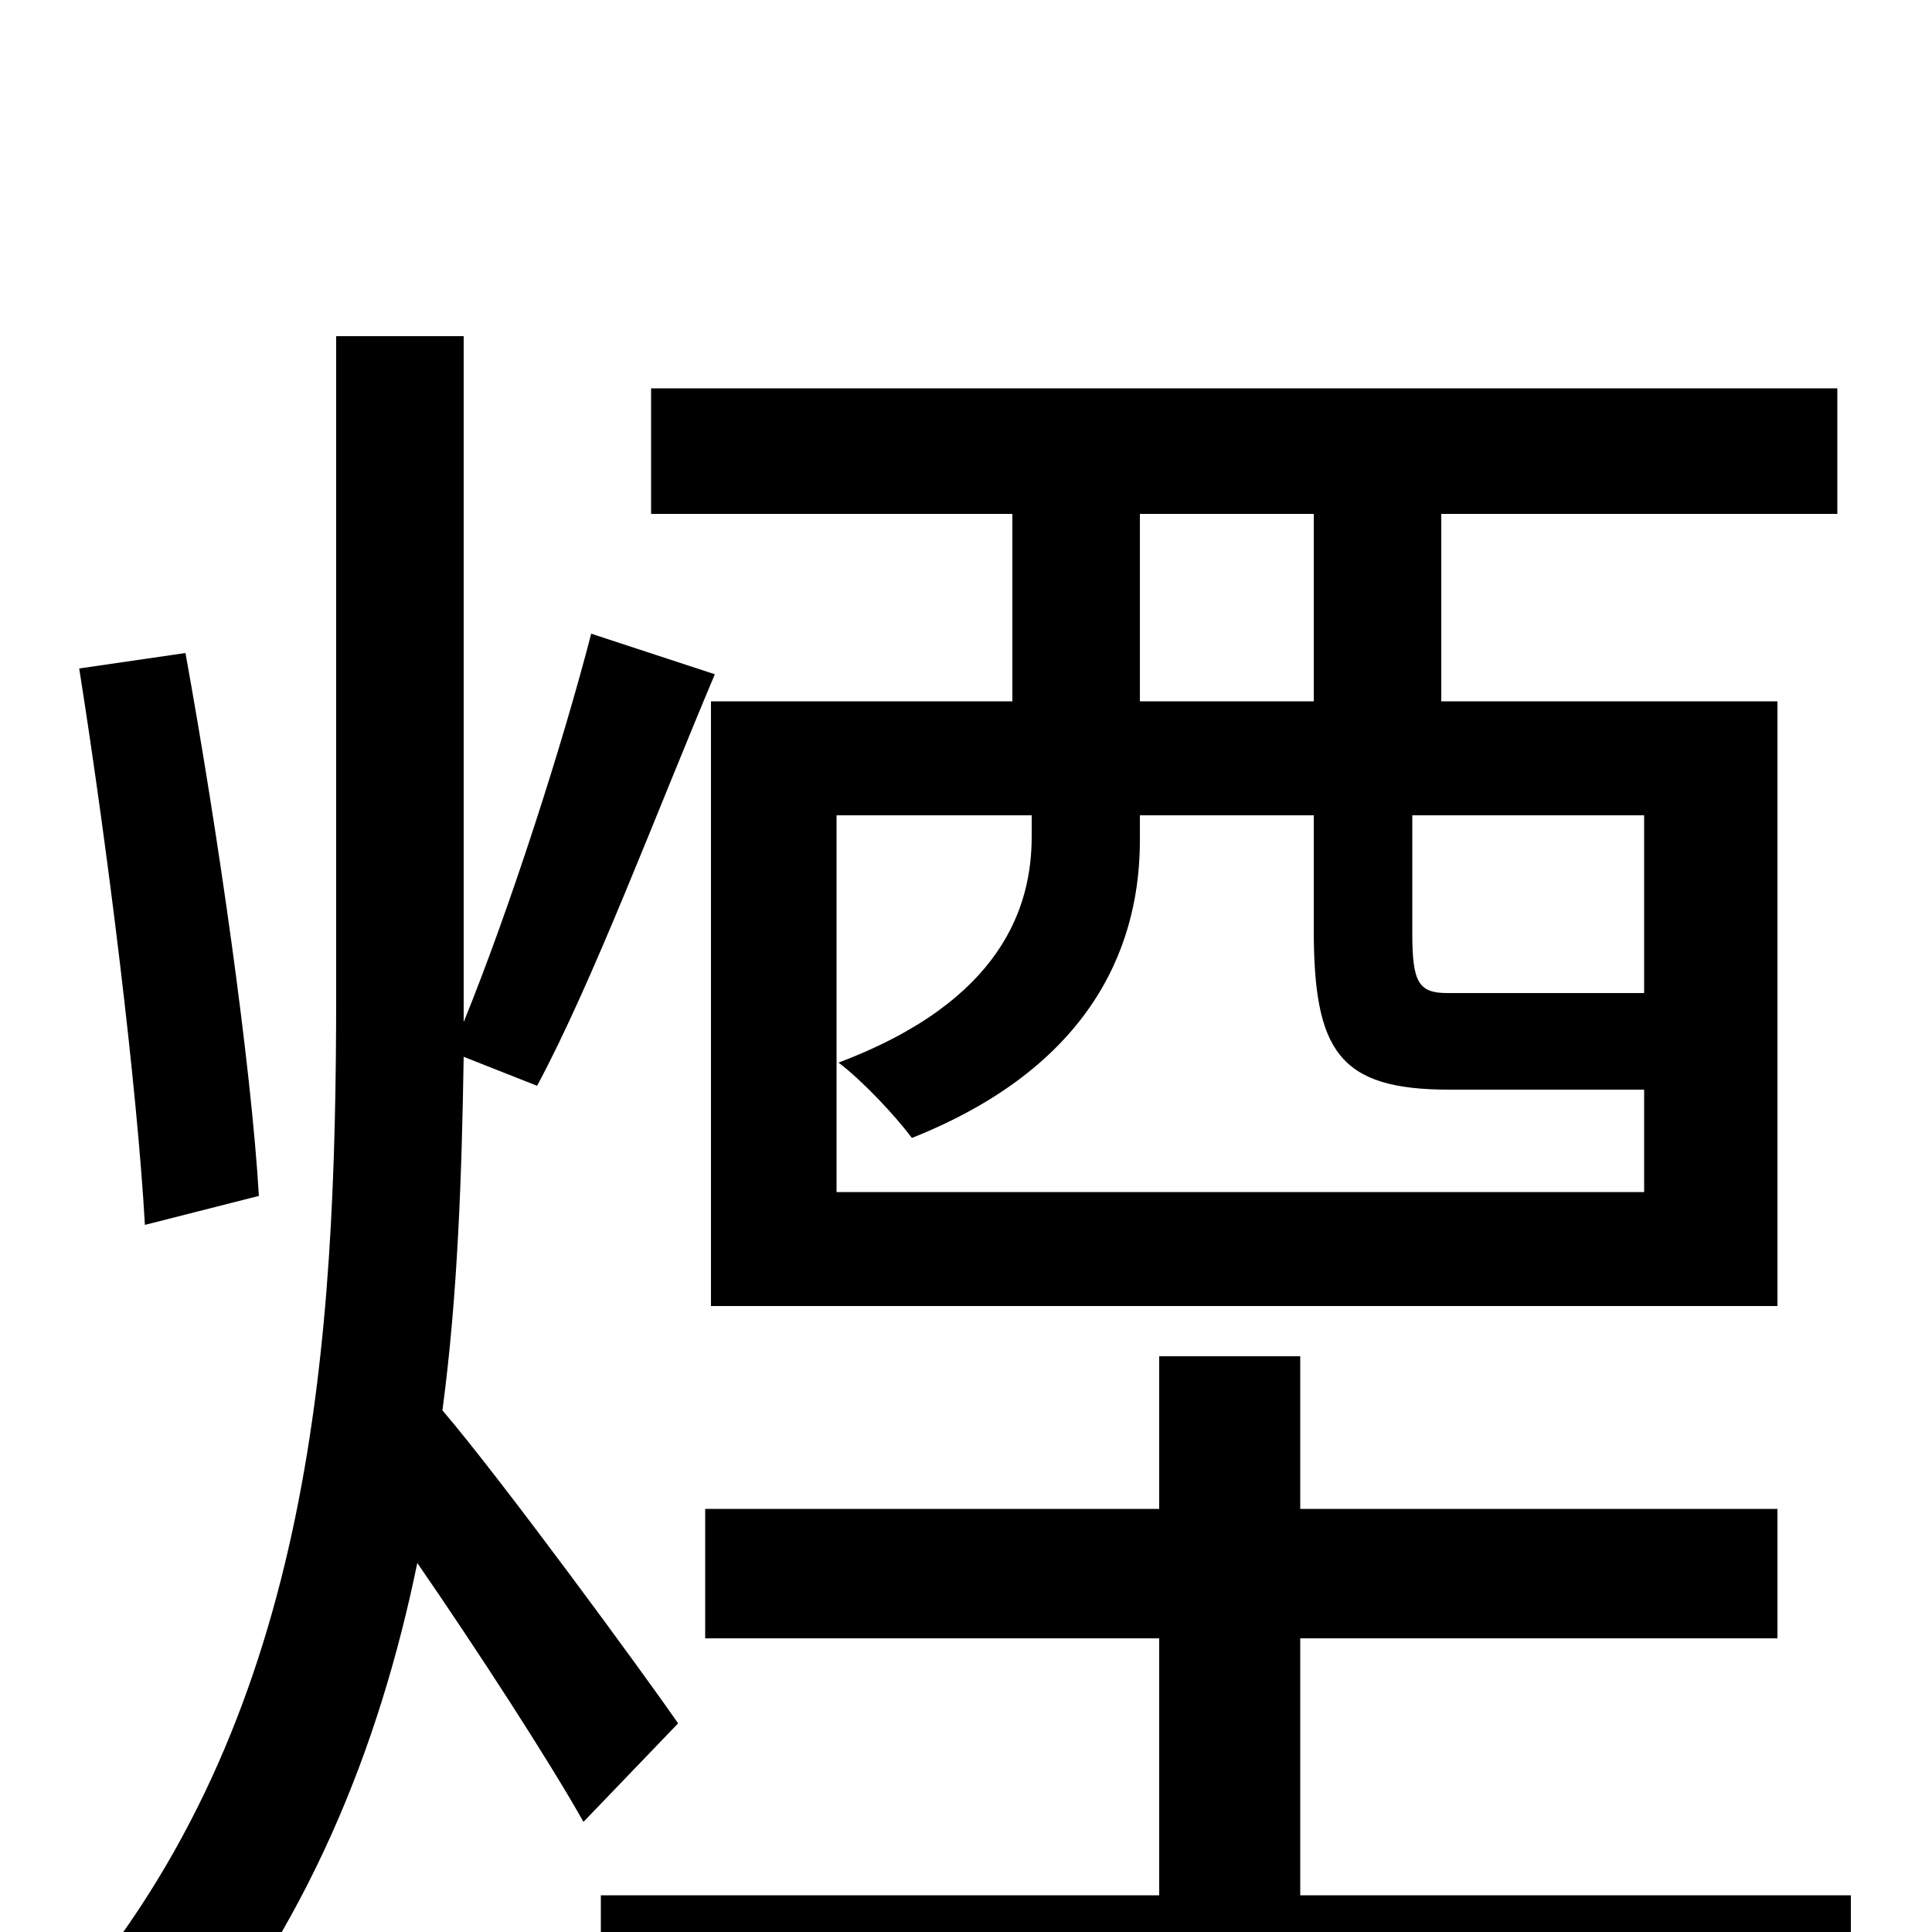 <svg xmlns="http://www.w3.org/2000/svg" viewBox="0 -1000 1000 1000">
	<path fill="#000000" d="M680 -637H590V-734H680ZM851 -486H839H749C734 -486 731 -492 731 -517V-578H851ZM433 -383V-578H534V-567C534 -531 519 -482 434 -450C446 -441 463 -423 472 -411C570 -450 590 -516 590 -565V-578H680V-519C680 -456 693 -436 750 -436H839H851V-383ZM524 -637H368V-324H920V-637H746V-734H951V-799H337V-734H524ZM134 -381C130 -449 113 -568 96 -662L41 -654C56 -559 71 -437 75 -366ZM351 -108C333 -134 259 -235 229 -270C237 -330 239 -392 240 -453L278 -438C307 -492 340 -580 370 -651L306 -672C291 -614 264 -530 240 -471V-486V-826H174V-486C174 -304 162 -117 41 30C55 41 80 63 91 79C159 -3 196 -94 216 -191C247 -146 284 -89 302 -57ZM673 -19V-152H920V-219H673V-298H600V-219H365V-152H600V-19H311V49H958V-19Z"/>
</svg>